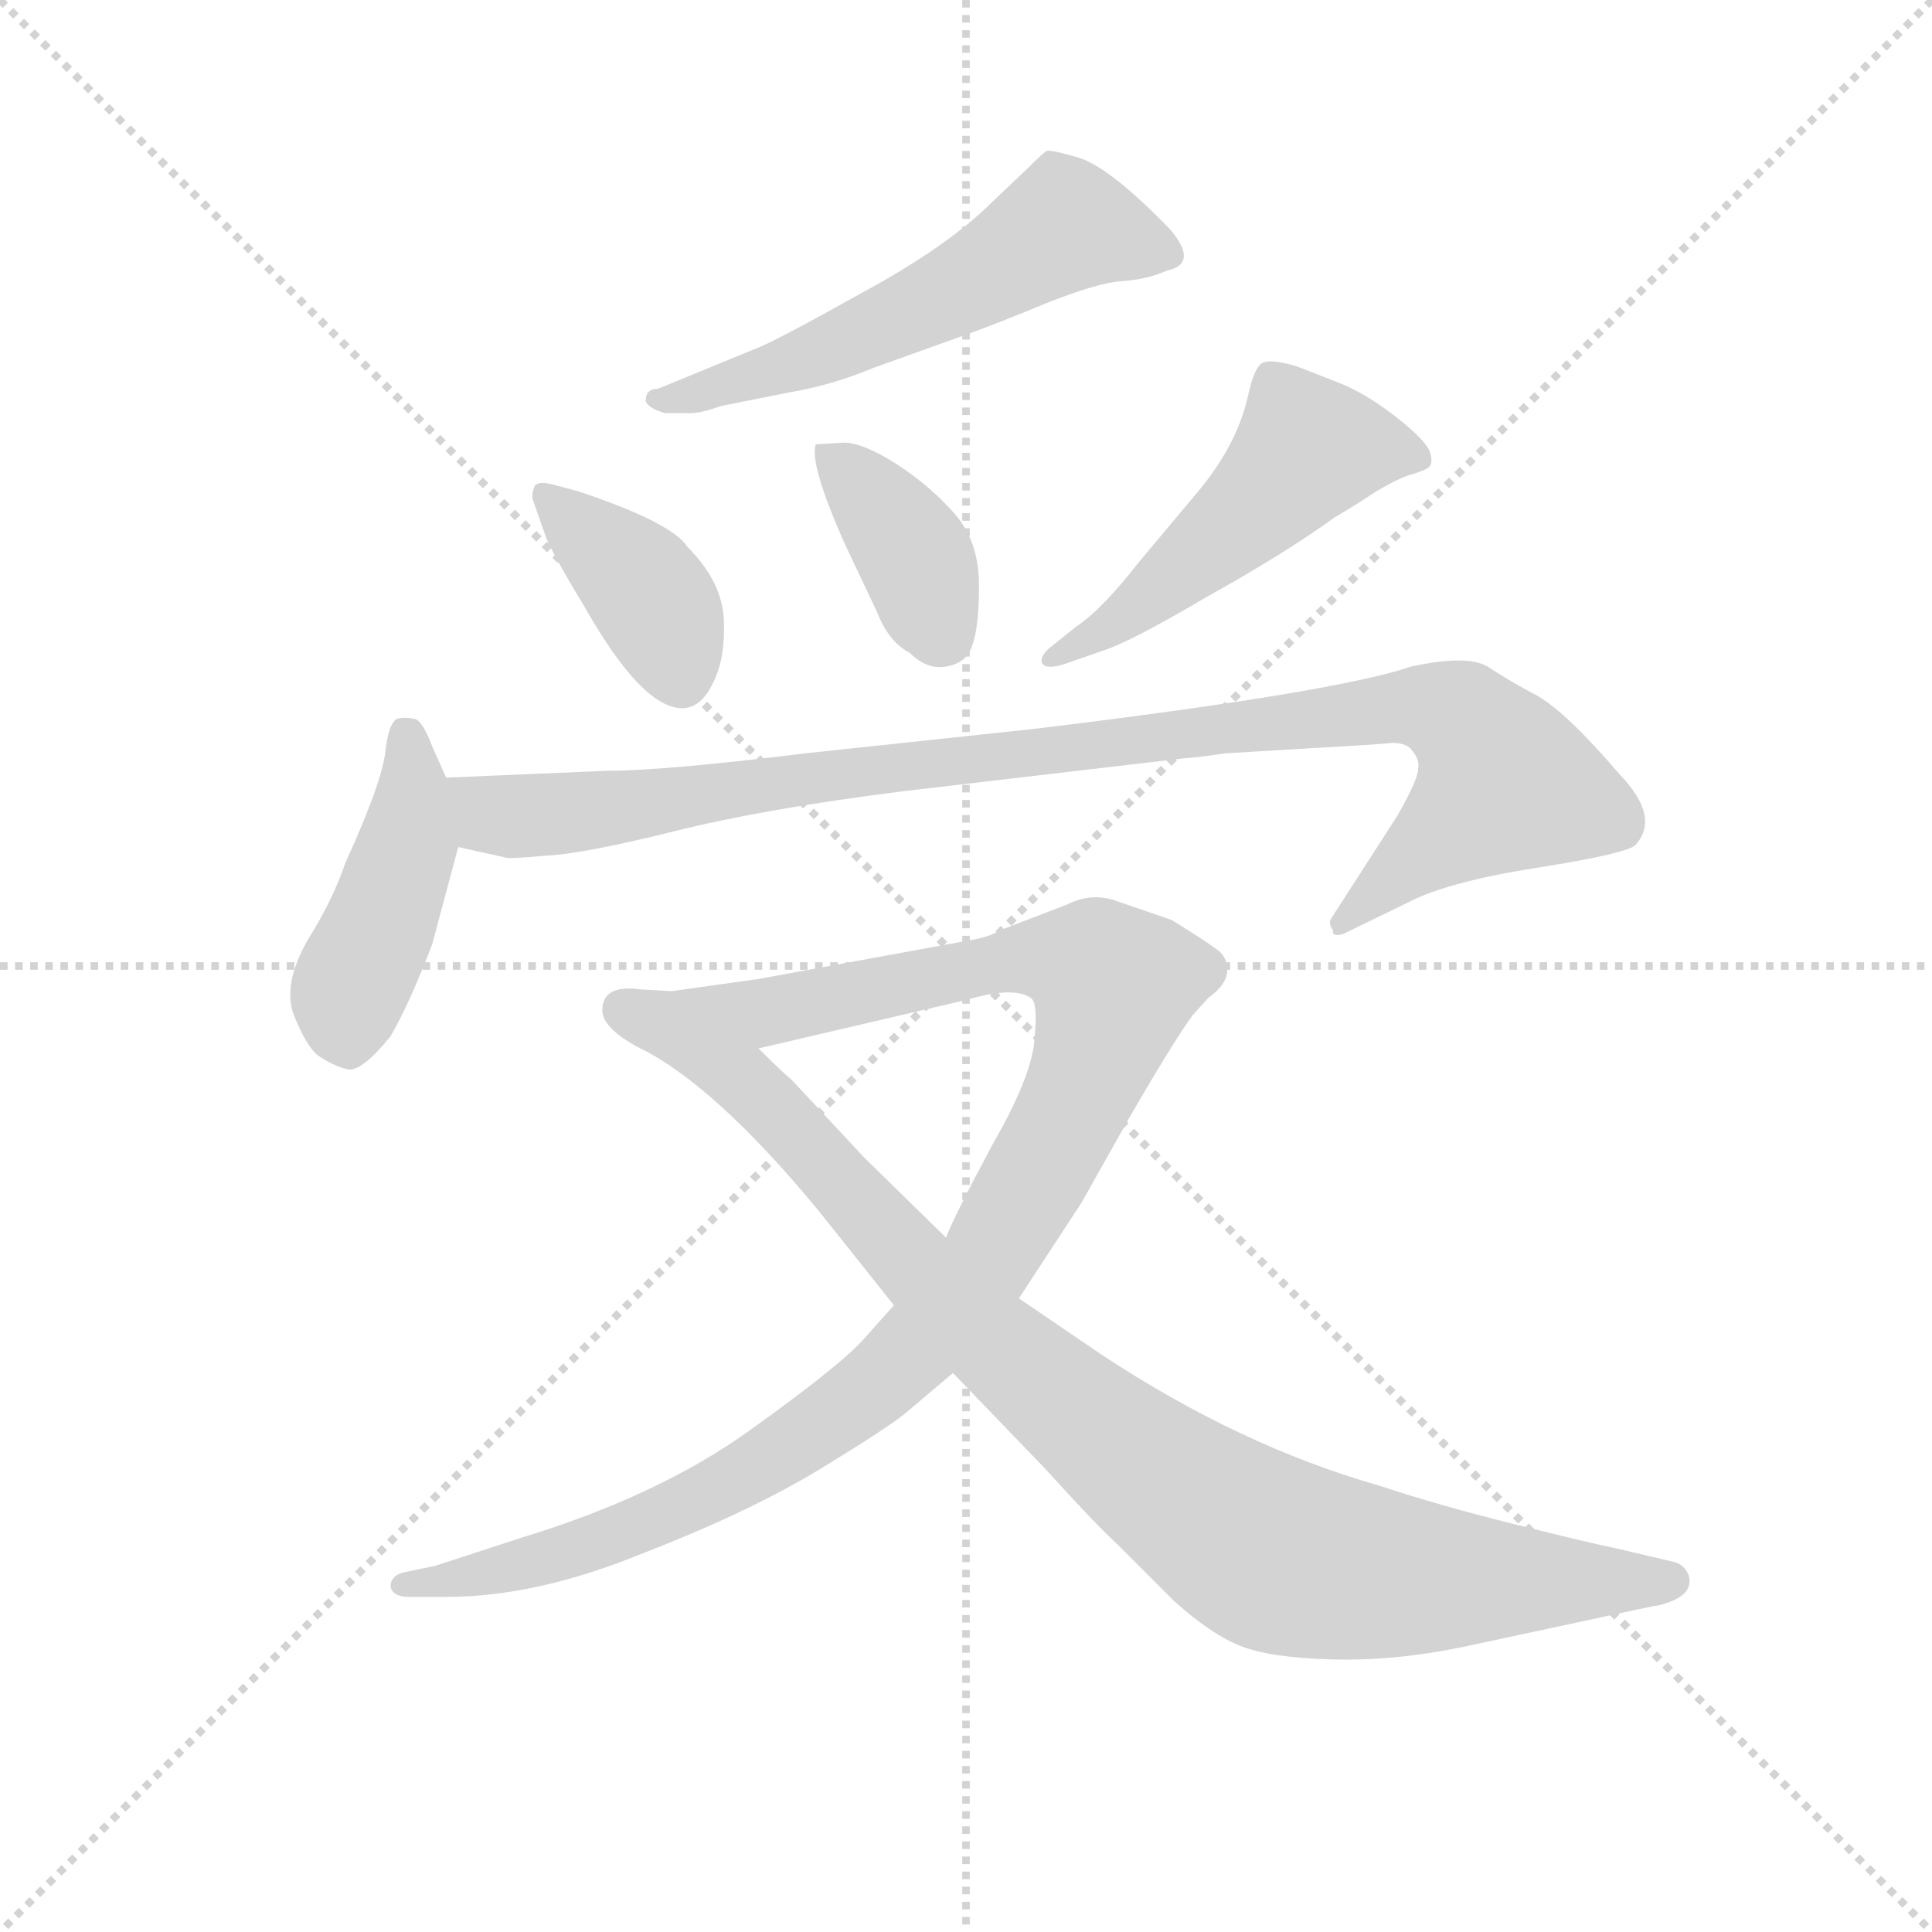 <svg version="1.1" viewBox="0 0 1024 1024" xmlns="http://www.w3.org/2000/svg">
  <g stroke="lightgray" stroke-dasharray="1,1" stroke-width="1" transform="scale(4, 4)">
    <line x1="0" y1="0" x2="256" y2="256"></line>
    <line x1="256" y1="0" x2="0" y2="256"></line>
    <line x1="128" y1="0" x2="128" y2="256"></line>
    <line x1="0" y1="128" x2="256" y2="128"></line>
  </g>
  <g transform="scale(0.92, -0.92) translate(60, -830)">
    <style type="text/css">
      
        @keyframes keyframes0 {
          from {
            stroke: blue;
            stroke-dashoffset: 571;
            stroke-width: 128;
          }
          65% {
            animation-timing-function: step-end;
            stroke: blue;
            stroke-dashoffset: 0;
            stroke-width: 128;
          }
          to {
            stroke: black;
            stroke-width: 1024;
          }
        }
        #make-me-a-hanzi-animation-0 {
          animation: keyframes0 0.715s both;
          animation-delay: 0s;
          animation-timing-function: linear;
        }
      
        @keyframes keyframes1 {
          from {
            stroke: blue;
            stroke-dashoffset: 391;
            stroke-width: 128;
          }
          56% {
            animation-timing-function: step-end;
            stroke: blue;
            stroke-dashoffset: 0;
            stroke-width: 128;
          }
          to {
            stroke: black;
            stroke-width: 1024;
          }
        }
        #make-me-a-hanzi-animation-1 {
          animation: keyframes1 0.568s both;
          animation-delay: 0.715s;
          animation-timing-function: linear;
        }
      
        @keyframes keyframes2 {
          from {
            stroke: blue;
            stroke-dashoffset: 386;
            stroke-width: 128;
          }
          56% {
            animation-timing-function: step-end;
            stroke: blue;
            stroke-dashoffset: 0;
            stroke-width: 128;
          }
          to {
            stroke: black;
            stroke-width: 1024;
          }
        }
        #make-me-a-hanzi-animation-2 {
          animation: keyframes2 0.564s both;
          animation-delay: 1.283s;
          animation-timing-function: linear;
        }
      
        @keyframes keyframes3 {
          from {
            stroke: blue;
            stroke-dashoffset: 507;
            stroke-width: 128;
          }
          62% {
            animation-timing-function: step-end;
            stroke: blue;
            stroke-dashoffset: 0;
            stroke-width: 128;
          }
          to {
            stroke: black;
            stroke-width: 1024;
          }
        }
        #make-me-a-hanzi-animation-3 {
          animation: keyframes3 0.663s both;
          animation-delay: 1.847s;
          animation-timing-function: linear;
        }
      
        @keyframes keyframes4 {
          from {
            stroke: blue;
            stroke-dashoffset: 443;
            stroke-width: 128;
          }
          59% {
            animation-timing-function: step-end;
            stroke: blue;
            stroke-dashoffset: 0;
            stroke-width: 128;
          }
          to {
            stroke: black;
            stroke-width: 1024;
          }
        }
        #make-me-a-hanzi-animation-4 {
          animation: keyframes4 0.611s both;
          animation-delay: 2.51s;
          animation-timing-function: linear;
        }
      
        @keyframes keyframes5 {
          from {
            stroke: blue;
            stroke-dashoffset: 1013;
            stroke-width: 128;
          }
          77% {
            animation-timing-function: step-end;
            stroke: blue;
            stroke-dashoffset: 0;
            stroke-width: 128;
          }
          to {
            stroke: black;
            stroke-width: 1024;
          }
        }
        #make-me-a-hanzi-animation-5 {
          animation: keyframes5 1.074s both;
          animation-delay: 3.12s;
          animation-timing-function: linear;
        }
      
        @keyframes keyframes6 {
          from {
            stroke: blue;
            stroke-dashoffset: 1116;
            stroke-width: 128;
          }
          78% {
            animation-timing-function: step-end;
            stroke: blue;
            stroke-dashoffset: 0;
            stroke-width: 128;
          }
          to {
            stroke: black;
            stroke-width: 1024;
          }
        }
        #make-me-a-hanzi-animation-6 {
          animation: keyframes6 1.158s both;
          animation-delay: 4.194s;
          animation-timing-function: linear;
        }
      
        @keyframes keyframes7 {
          from {
            stroke: blue;
            stroke-dashoffset: 944;
            stroke-width: 128;
          }
          75% {
            animation-timing-function: step-end;
            stroke: blue;
            stroke-dashoffset: 0;
            stroke-width: 128;
          }
          to {
            stroke: black;
            stroke-width: 1024;
          }
        }
        #make-me-a-hanzi-animation-7 {
          animation: keyframes7 1.018s both;
          animation-delay: 5.353s;
          animation-timing-function: linear;
        }
      
    </style>
    
      <path d="M 323 592 L 338 592 Q 344 592 355 596 L 395 604 Q 419 608 443 618 L 496 637 Q 513 643 542 655 Q 572 667 586 668 Q 601 669 612 674 Q 631 678 614 698 Q 580 733 562 739 Q 545 744 543 743 Q 541 742 532 733 L 512 714 Q 486 688 436 661 Q 386 633 375 629 L 319 606 Q 312 606 312 599 Q 313 595 323 592 Z" fill="lightgray"></path>
    
      <path d="M 273 547 L 258 551 Q 250 553 248 550 Q 246 545 247 542 L 254 522 Q 257 513 277 480 Q 310 422 333 422 Q 344 422 351 437 Q 358 451 357 473 Q 356 495 336 515 Q 327 529 273 547 Z" fill="lightgray"></path>
    
      <path d="M 426 575 L 410 574 Q 406 563 427 516 L 445 478 Q 452 460 464 454 Q 474 444 485 446 Q 497 448 500 458 Q 504 468 504 493 Q 504 518 490 534 Q 476 550 456 563 Q 437 575 426 575 Z" fill="lightgray"></path>
    
      <path d="M 552 447 L 575 455 Q 591 460 635 486 Q 680 511 709 532 Q 721 539 733 547 Q 745 554 751 556 Q 758 558 762 560 Q 766 562 764 569 Q 762 576 744 590 Q 726 604 710 610 L 687 619 Q 670 624 666 620 Q 662 616 659 602 Q 653 575 632 549 L 596 506 Q 575 479 560 469 L 545 457 Q 540 453 540 449 Q 541 444 552 447 Z" fill="lightgray"></path>
    
      <path d="M 197 382 L 189 400 Q 183 416 178 416 Q 173 417 169 416 Q 164 414 162 397 Q 160 379 139 333 Q 132 312 117 288 Q 103 263 109 246 Q 116 228 123 222 Q 132 216 140 214 Q 148 212 165 233 Q 176 252 189 286 L 204 342 L 197 382 Z" fill="lightgray"></path>
    
      <path d="M 291 386 L 197 382 C 167 381 175 349 204 342 L 231 336 Q 232 335 254 337 Q 276 338 328 351 Q 380 364 459 374 L 621 393 Q 633 394 646 396 L 696 399 Q 733 401 742 402 Q 751 402 754 397 Q 758 392 757 387 Q 757 381 745 360 L 707 301 Q 705 298 708 294 Q 707 290 714 292 L 751 310 Q 774 322 825 330 Q 876 338 882 343 Q 897 359 873 384 Q 843 419 826 429 Q 809 438 797 446 Q 785 453 753 446 Q 709 431 535 410 L 404 396 Q 323 386 291 386 Z" fill="lightgray"></path>
    
      <path d="M 287 248 Q 287 238 307 227 L 377 226 L 497 254 Q 524 262 534 255 Q 538 252 536 232 Q 535 211 512 171 Q 490 130 485 117 L 455 78 L 438 59 Q 425 44 372 6 Q 319 -32 240 -56 L 191 -72 L 172 -76 Q 165 -78 165 -84 Q 166 -90 176 -90 L 197 -90 Q 249 -90 310 -65 Q 372 -41 413 -16 Q 454 9 463 17 L 489 39 L 527 82 L 563 137 L 590 185 Q 616 230 627 245 L 636 255 Q 647 263 647 271 Q 647 279 641 283 Q 636 287 615 300 L 583 311 Q 569 316 555 309 L 516 294 Q 510 290 497 288 L 377 266 L 327 259 L 309 260 Q 287 263 287 248 Z" fill="lightgray"></path>
    
      <path d="M 307 227 Q 351 206 412 132 L 455 78 L 489 39 L 542 -16 Q 571 -48 583 -59 L 616 -92 Q 637 -111 654 -118 Q 671 -125 707 -126 Q 743 -127 782 -119 L 852 -104 Q 893 -95 895 -95 Q 916 -90 913 -78 Q 911 -72 905 -70 L 871 -62 Q 856 -59 812 -48 Q 768 -37 735 -26 Q 654 -3 574 50 L 527 82 L 485 117 L 438 163 L 396 208 Q 391 212 377 226 C 355 247 281 242 307 227 Z" fill="lightgray"></path>
    
    
      <clipPath id="make-me-a-hanzi-clip-0">
        <path d="M 323 592 L 338 592 Q 344 592 355 596 L 395 604 Q 419 608 443 618 L 496 637 Q 513 643 542 655 Q 572 667 586 668 Q 601 669 612 674 Q 631 678 614 698 Q 580 733 562 739 Q 545 744 543 743 Q 541 742 532 733 L 512 714 Q 486 688 436 661 Q 386 633 375 629 L 319 606 Q 312 606 312 599 Q 313 595 323 592 Z"></path>
      </clipPath>
      <path clip-path="url(#make-me-a-hanzi-clip-0)" d="M 610 686 L 553 700 L 430 634 L 319 599" fill="none" id="make-me-a-hanzi-animation-0" stroke-dasharray="443 886" stroke-linecap="round"></path>
    
      <clipPath id="make-me-a-hanzi-clip-1">
        <path d="M 273 547 L 258 551 Q 250 553 248 550 Q 246 545 247 542 L 254 522 Q 257 513 277 480 Q 310 422 333 422 Q 344 422 351 437 Q 358 451 357 473 Q 356 495 336 515 Q 327 529 273 547 Z"></path>
      </clipPath>
      <path clip-path="url(#make-me-a-hanzi-clip-1)" d="M 254 545 L 315 486 L 332 439" fill="none" id="make-me-a-hanzi-animation-1" stroke-dasharray="263 526" stroke-linecap="round"></path>
    
      <clipPath id="make-me-a-hanzi-clip-2">
        <path d="M 426 575 L 410 574 Q 406 563 427 516 L 445 478 Q 452 460 464 454 Q 474 444 485 446 Q 497 448 500 458 Q 504 468 504 493 Q 504 518 490 534 Q 476 550 456 563 Q 437 575 426 575 Z"></path>
      </clipPath>
      <path clip-path="url(#make-me-a-hanzi-clip-2)" d="M 414 570 L 467 510 L 484 463" fill="none" id="make-me-a-hanzi-animation-2" stroke-dasharray="258 516" stroke-linecap="round"></path>
    
      <clipPath id="make-me-a-hanzi-clip-3">
        <path d="M 552 447 L 575 455 Q 591 460 635 486 Q 680 511 709 532 Q 721 539 733 547 Q 745 554 751 556 Q 758 558 762 560 Q 766 562 764 569 Q 762 576 744 590 Q 726 604 710 610 L 687 619 Q 670 624 666 620 Q 662 616 659 602 Q 653 575 632 549 L 596 506 Q 575 479 560 469 L 545 457 Q 540 453 540 449 Q 541 444 552 447 Z"></path>
      </clipPath>
      <path clip-path="url(#make-me-a-hanzi-clip-3)" d="M 753 567 L 693 571 L 655 530 L 592 478 L 546 451" fill="none" id="make-me-a-hanzi-animation-3" stroke-dasharray="379 758" stroke-linecap="round"></path>
    
      <clipPath id="make-me-a-hanzi-clip-4">
        <path d="M 197 382 L 189 400 Q 183 416 178 416 Q 173 417 169 416 Q 164 414 162 397 Q 160 379 139 333 Q 132 312 117 288 Q 103 263 109 246 Q 116 228 123 222 Q 132 216 140 214 Q 148 212 165 233 Q 176 252 189 286 L 204 342 L 197 382 Z"></path>
      </clipPath>
      <path clip-path="url(#make-me-a-hanzi-clip-4)" d="M 174 408 L 175 342 L 140 257 L 141 228" fill="none" id="make-me-a-hanzi-animation-4" stroke-dasharray="315 630" stroke-linecap="round"></path>
    
      <clipPath id="make-me-a-hanzi-clip-5">
        <path d="M 291 386 L 197 382 C 167 381 175 349 204 342 L 231 336 Q 232 335 254 337 Q 276 338 328 351 Q 380 364 459 374 L 621 393 Q 633 394 646 396 L 696 399 Q 733 401 742 402 Q 751 402 754 397 Q 758 392 757 387 Q 757 381 745 360 L 707 301 Q 705 298 708 294 Q 707 290 714 292 L 751 310 Q 774 322 825 330 Q 876 338 882 343 Q 897 359 873 384 Q 843 419 826 429 Q 809 438 797 446 Q 785 453 753 446 Q 709 431 535 410 L 404 396 Q 323 386 291 386 Z"></path>
      </clipPath>
      <path clip-path="url(#make-me-a-hanzi-clip-5)" d="M 205 377 L 224 361 L 244 359 L 737 422 L 767 422 L 783 415 L 807 377 L 713 298" fill="none" id="make-me-a-hanzi-animation-5" stroke-dasharray="885 1770" stroke-linecap="round"></path>
    
      <clipPath id="make-me-a-hanzi-clip-6">
        <path d="M 287 248 Q 287 238 307 227 L 377 226 L 497 254 Q 524 262 534 255 Q 538 252 536 232 Q 535 211 512 171 Q 490 130 485 117 L 455 78 L 438 59 Q 425 44 372 6 Q 319 -32 240 -56 L 191 -72 L 172 -76 Q 165 -78 165 -84 Q 166 -90 176 -90 L 197 -90 Q 249 -90 310 -65 Q 372 -41 413 -16 Q 454 9 463 17 L 489 39 L 527 82 L 563 137 L 590 185 Q 616 230 627 245 L 636 255 Q 647 263 647 271 Q 647 279 641 283 Q 636 287 615 300 L 583 311 Q 569 316 555 309 L 516 294 Q 510 290 497 288 L 377 266 L 327 259 L 309 260 Q 287 263 287 248 Z"></path>
      </clipPath>
      <path clip-path="url(#make-me-a-hanzi-clip-6)" d="M 300 248 L 328 242 L 380 246 L 529 278 L 560 276 L 572 271 L 581 258 L 559 194 L 508 102 L 438 27 L 376 -15 L 312 -47 L 242 -72 L 172 -83" fill="none" id="make-me-a-hanzi-animation-6" stroke-dasharray="988 1976" stroke-linecap="round"></path>
    
      <clipPath id="make-me-a-hanzi-clip-7">
        <path d="M 307 227 Q 351 206 412 132 L 455 78 L 489 39 L 542 -16 Q 571 -48 583 -59 L 616 -92 Q 637 -111 654 -118 Q 671 -125 707 -126 Q 743 -127 782 -119 L 852 -104 Q 893 -95 895 -95 Q 916 -90 913 -78 Q 911 -72 905 -70 L 871 -62 Q 856 -59 812 -48 Q 768 -37 735 -26 Q 654 -3 574 50 L 527 82 L 485 117 L 438 163 L 396 208 Q 391 212 377 226 C 355 247 281 242 307 227 Z"></path>
      </clipPath>
      <path clip-path="url(#make-me-a-hanzi-clip-7)" d="M 324 221 L 370 206 L 506 62 L 591 -9 L 667 -62 L 753 -79 L 903 -80" fill="none" id="make-me-a-hanzi-animation-7" stroke-dasharray="816 1632" stroke-linecap="round"></path>
    
  </g>
</svg>